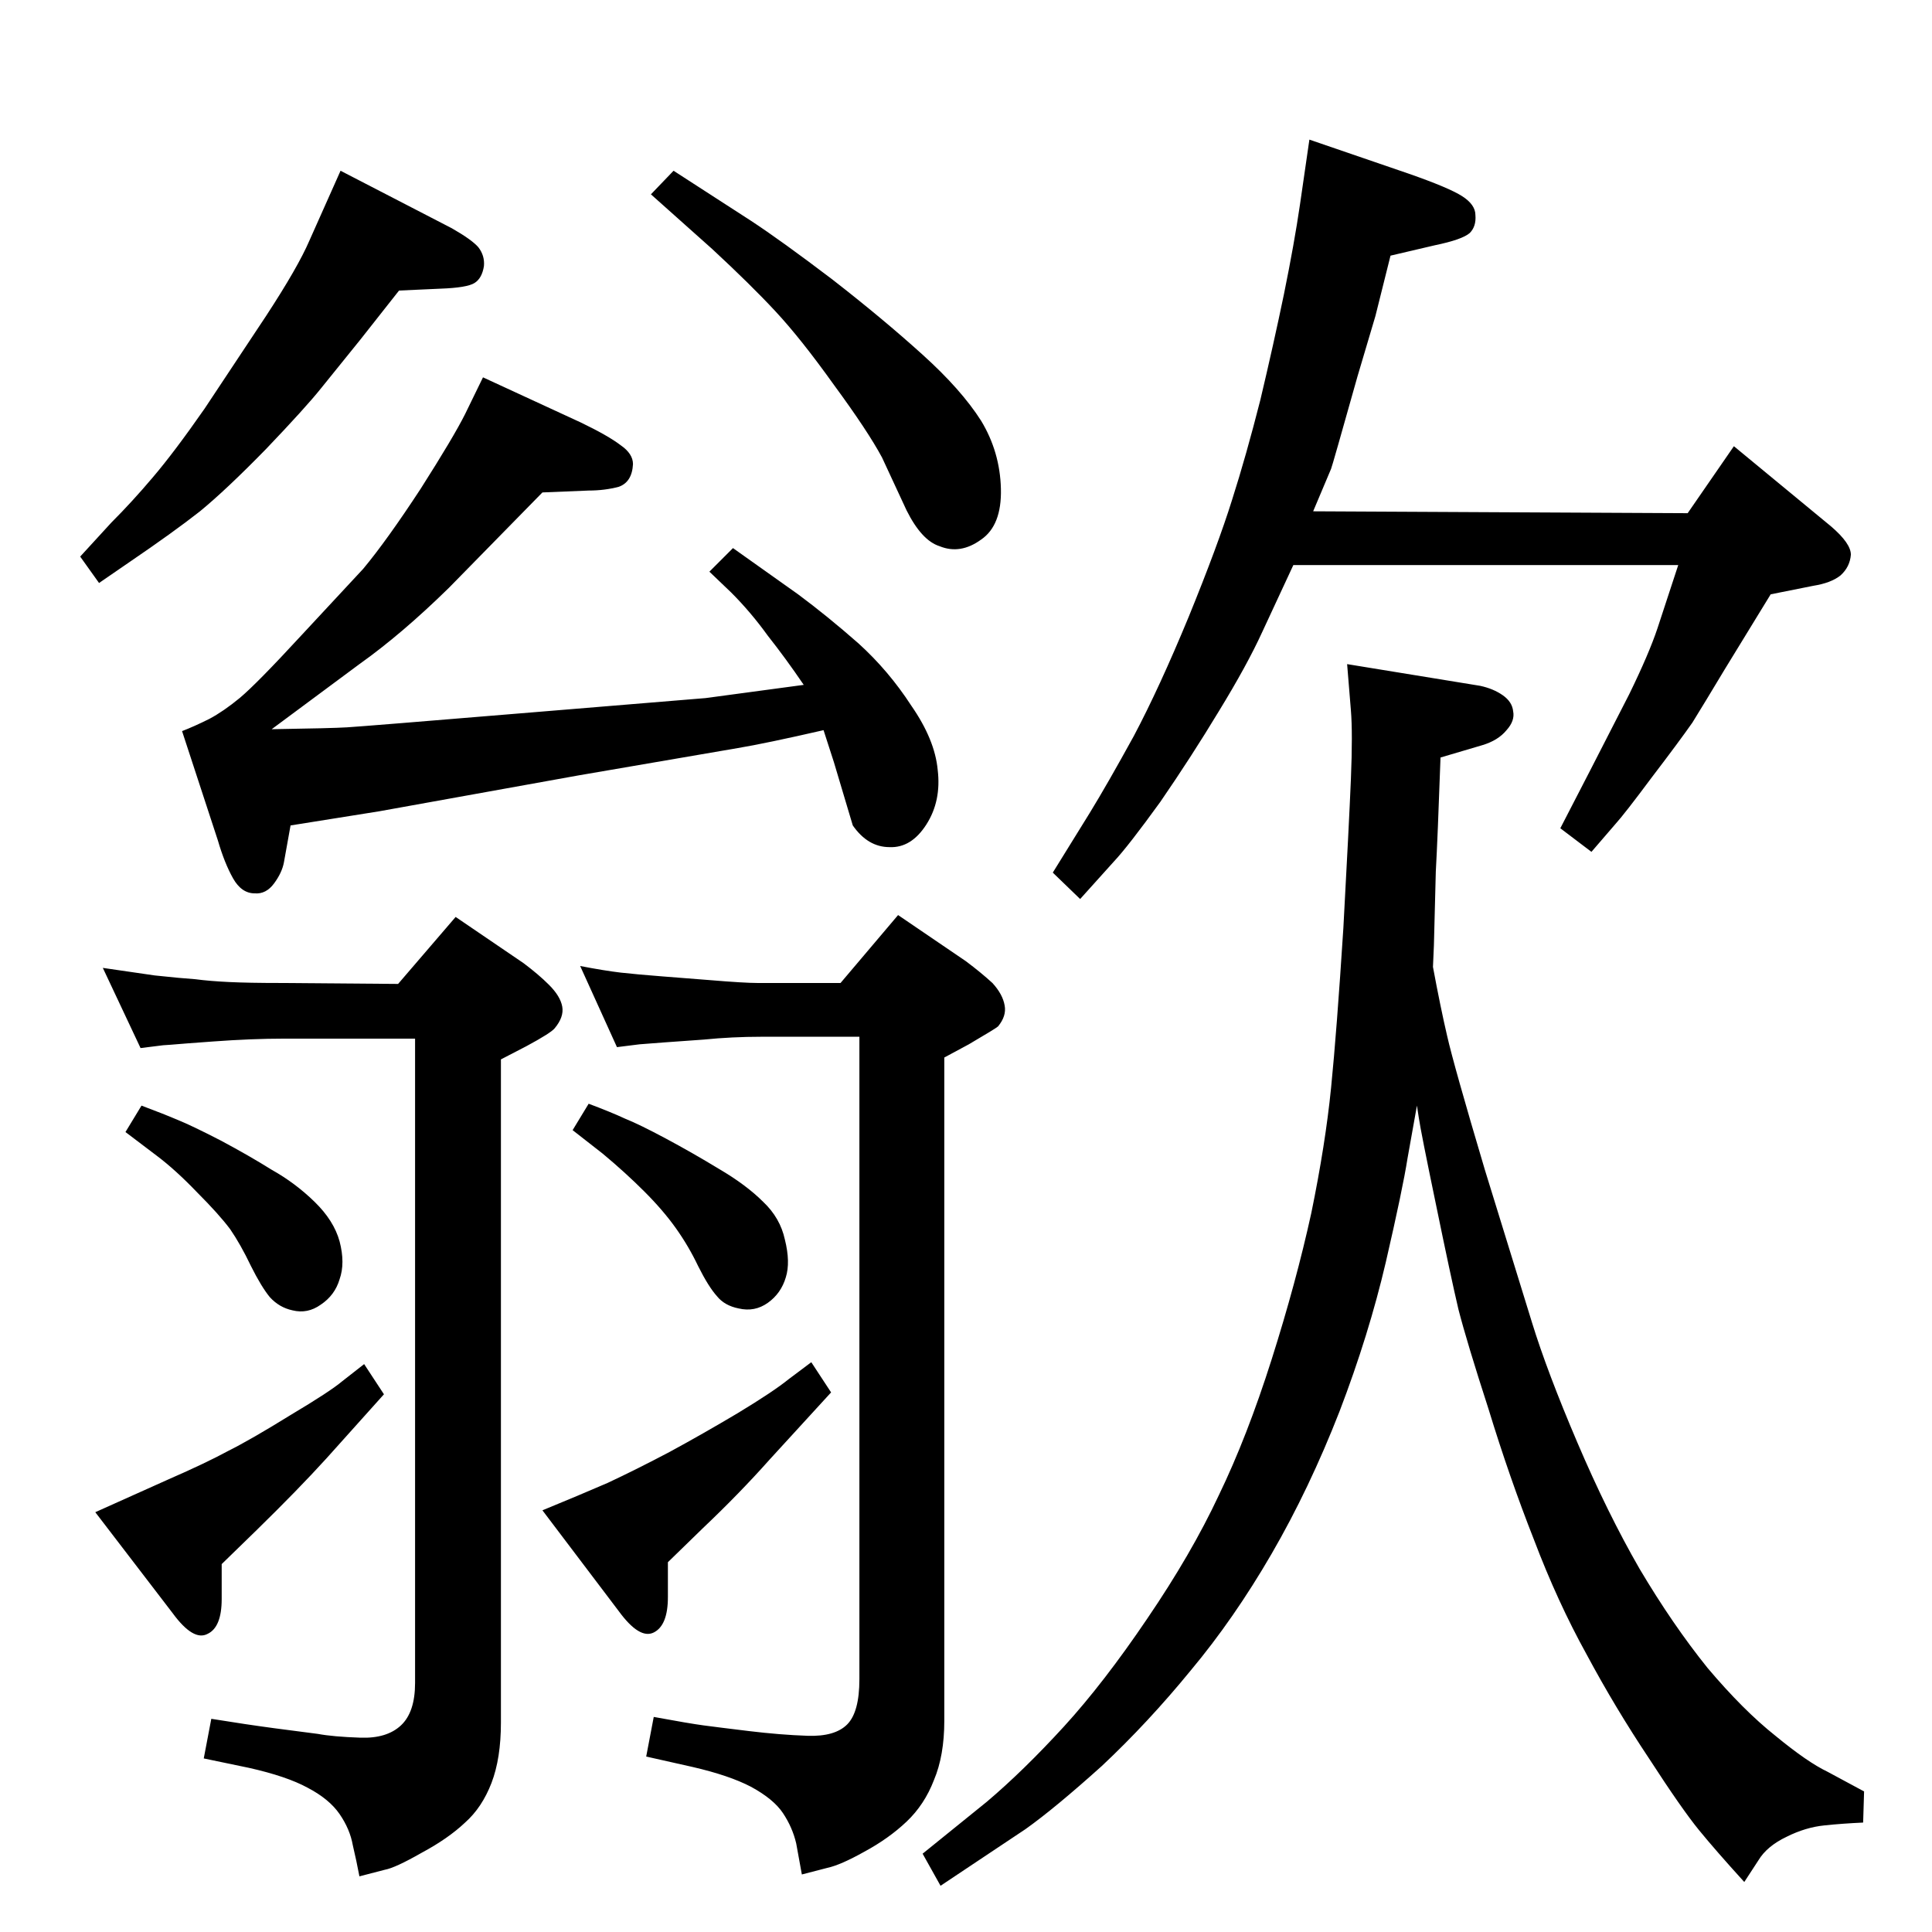 <?xml version="1.0" standalone="no"?>
<!DOCTYPE svg PUBLIC "-//W3C//DTD SVG 1.1//EN" "http://www.w3.org/Graphics/SVG/1.1/DTD/svg11.dtd" >
<svg xmlns="http://www.w3.org/2000/svg" xmlns:xlink="http://www.w3.org/1999/xlink" version="1.1" viewBox="0 0 2048 2048">
  <g transform="matrix(1 0 0 -1 0 2048)">
   <path fill="currentColor"
d="M873 1274q-61 -14 -91 -19l-169 -29l-211 -38l-94 -15l-7 -39q-2 -11 -10.5 -22.5t-20.5 -10.5q-14 0 -23 16t-16 40l-38 116q13 5 29 13q15 8 32 22q18 15 65 66l66 71q25 30 61 85q35 55 47 79l19 39l104 -48q29 -14 42 -24q13 -9 13 -20q-1 -19 -15 -24q-15 -4 -32 -4
l-49 -2l-99 -101q-50 -49 -95 -81l-93 -69q64 1 80 2q17 1 198 16l182 15l104 14q-19 28 -38 52q-18 25 -39 46l-23 22l25 25l69 -49q31 -23 64 -52q32 -29 56 -66q25 -36 28 -68q4 -33 -12 -58t-39 -24q-23 0 -39 23l-20 67zM714 1867l82 -53q32 -21 86 -62q54 -42 96 -80
q41 -37 62 -70q20 -33 21 -72t-21 -54q-22 -16 -44 -7q-19 6 -35 38l-26 56q-15 28 -51 77q-35 49 -62 78q-26 28 -67 66l-65 58zM361 1867l118 -61q21 -12 28 -20q7 -9 6 -20q-2 -13 -10 -18t-36 -6l-44 -2l-41 -52l-42 -52q-16 -20 -58 -64q-42 -43 -70 -66
q-28 -22 -75 -54l-32 -22l-20 28l33 36q22 22 44 48q23 27 55 73l65 98q34 52 46 80zM911 949h-104q-31 0 -61 -3l-42 -3q-12 -1 -26 -2l-24 -3l-39 86q26 -5 43 -7q18 -2 44 -4l51 -4q36 -3 50 -3h88l61 72l72 -49q16 -12 28 -23q11 -12 13 -24q2 -11 -7 -22q-2 -2 -31 -19
l-26 -14v-703q0 -37 -11 -63q-10 -26 -29 -44t-45 -32q-25 -14 -39 -17l-27 -7l-6 33q-4 17 -14 32t-34 28q-23 12 -62 21l-49 11l8 42q38 -7 53 -9t48 -6t62 -5t42 12t13 48v681zM860 604l21 -32l-65 -71q-32 -36 -71 -73l-37 -36v-37q0 -30 -15 -37.5t-37 22.5l-81 107
q39 16 69 29q30 14 66 33q35 19 72 41q38 23 54 36zM624 878q24 -9 39 -16q15 -6 43 -21t56 -32q29 -17 47 -35q18 -17 23 -40q6 -24 1 -40q-5 -17 -19 -27t-31 -6q-15 3 -23 13q-9 10 -20 32q-10 21 -23.5 40t-33.5 39t-44 40l-32 25zM440 947h-139q-34 0 -75 -3l-27 -2
q-24 -2 -26 -2l-24 -3l-40 85q27 -4 55 -8q28 -3 43 -4q15 -2 36 -3t54 -1l125 -1l61 71l72 -49q16 -12 27 -23q12 -12 14 -23t-8 -23q-4 -5 -30 -19l-27 -14v-703q0 -38 -10 -64t-28 -42q-18 -17 -46 -32q-28 -16 -39 -18l-27 -7q-3 16 -7 33q-3 17 -14 33t-34 28
q-22 12 -62 21l-48 10l8 42q37 -6 67 -10t46 -6q16 -3 45 -4q28 -1 43 13t15 45v683zM386 602l21 -32l-61 -68q-30 -33 -74 -76l-37 -36v-37q0 -30 -15 -37q-15 -8 -37 22l-82 107l78 35q39 17 63 30q24 12 66 38q42 25 55 36zM150 876q24 -9 38 -15q15 -6 46 -22
q30 -16 54 -31q25 -14 45.5 -34t26.5 -42q6 -23 0 -40q-5 -17 -20 -27q-14 -10 -30 -6q-14 3 -24 14q-9 11 -20 33q-11 23 -22 39q-12 16 -35 39q-23 24 -43 39l-33 25zM1392 1506l397 -2l49 71l103 -85q21 -18 21 -30q-1 -13 -11 -22q-10 -8 -29 -11l-45 -9l-49 -80
q-21 -35 -34 -56q-14 -20 -43 -58q-29 -39 -39 -50l-25 -29l-33 25l32 62l41 80q21 43 30 70l22 67h-408l-33 -71q-16 -35 -46 -84q-29 -48 -62 -96q-34 -47 -49 -63l-36 -40l-29 28l39 63q19 31 47 82q27 51 58 126q31 76 46 124q15 47 30 106q14 59 25 112q11 54 17 95
l10 69l105 -36q43 -15 57 -24t14 -20q1 -12 -6 -19q-8 -7 -37 -13l-47 -11l-16 -64l-19 -64q-27 -96 -28 -98zM1519 1023q8 -43 15 -73q7 -31 40 -142l50 -162q16 -52 48 -127t66 -134q35 -59 72 -105q38 -45 72 -72q34 -28 55 -38l39 -21l-1 -33q-22 -1 -41 -3
q-20 -2 -40 -12q-21 -10 -30 -25l-15 -23q-30 33 -48 55t-53 76q-36 54 -66 110q-31 56 -56 122q-26 66 -48 138q-23 71 -32 106q-8 34 -24 112q-16 77 -18 91l-2 13l-10 -56q-5 -32 -23 -110q-18 -77 -49 -158q-32 -82 -72 -151t-86 -124q-45 -55 -94 -101q-50 -45 -81 -67
l-60 -40l-30 -20l-19 34l68 55q39 33 82 80q42 46 88 114q47 69 76 131q30 62 56 144t42 155q15 73 21 133t13 169q6 110 8 158q2 49 0 73l-4 49l141 -23q14 -3 24 -10t11 -17q2 -10 -7 -20q-9 -11 -26 -16l-44 -13q-3 -85 -5 -121q-1 -35 -2 -78z" />
  </g>

</svg>
